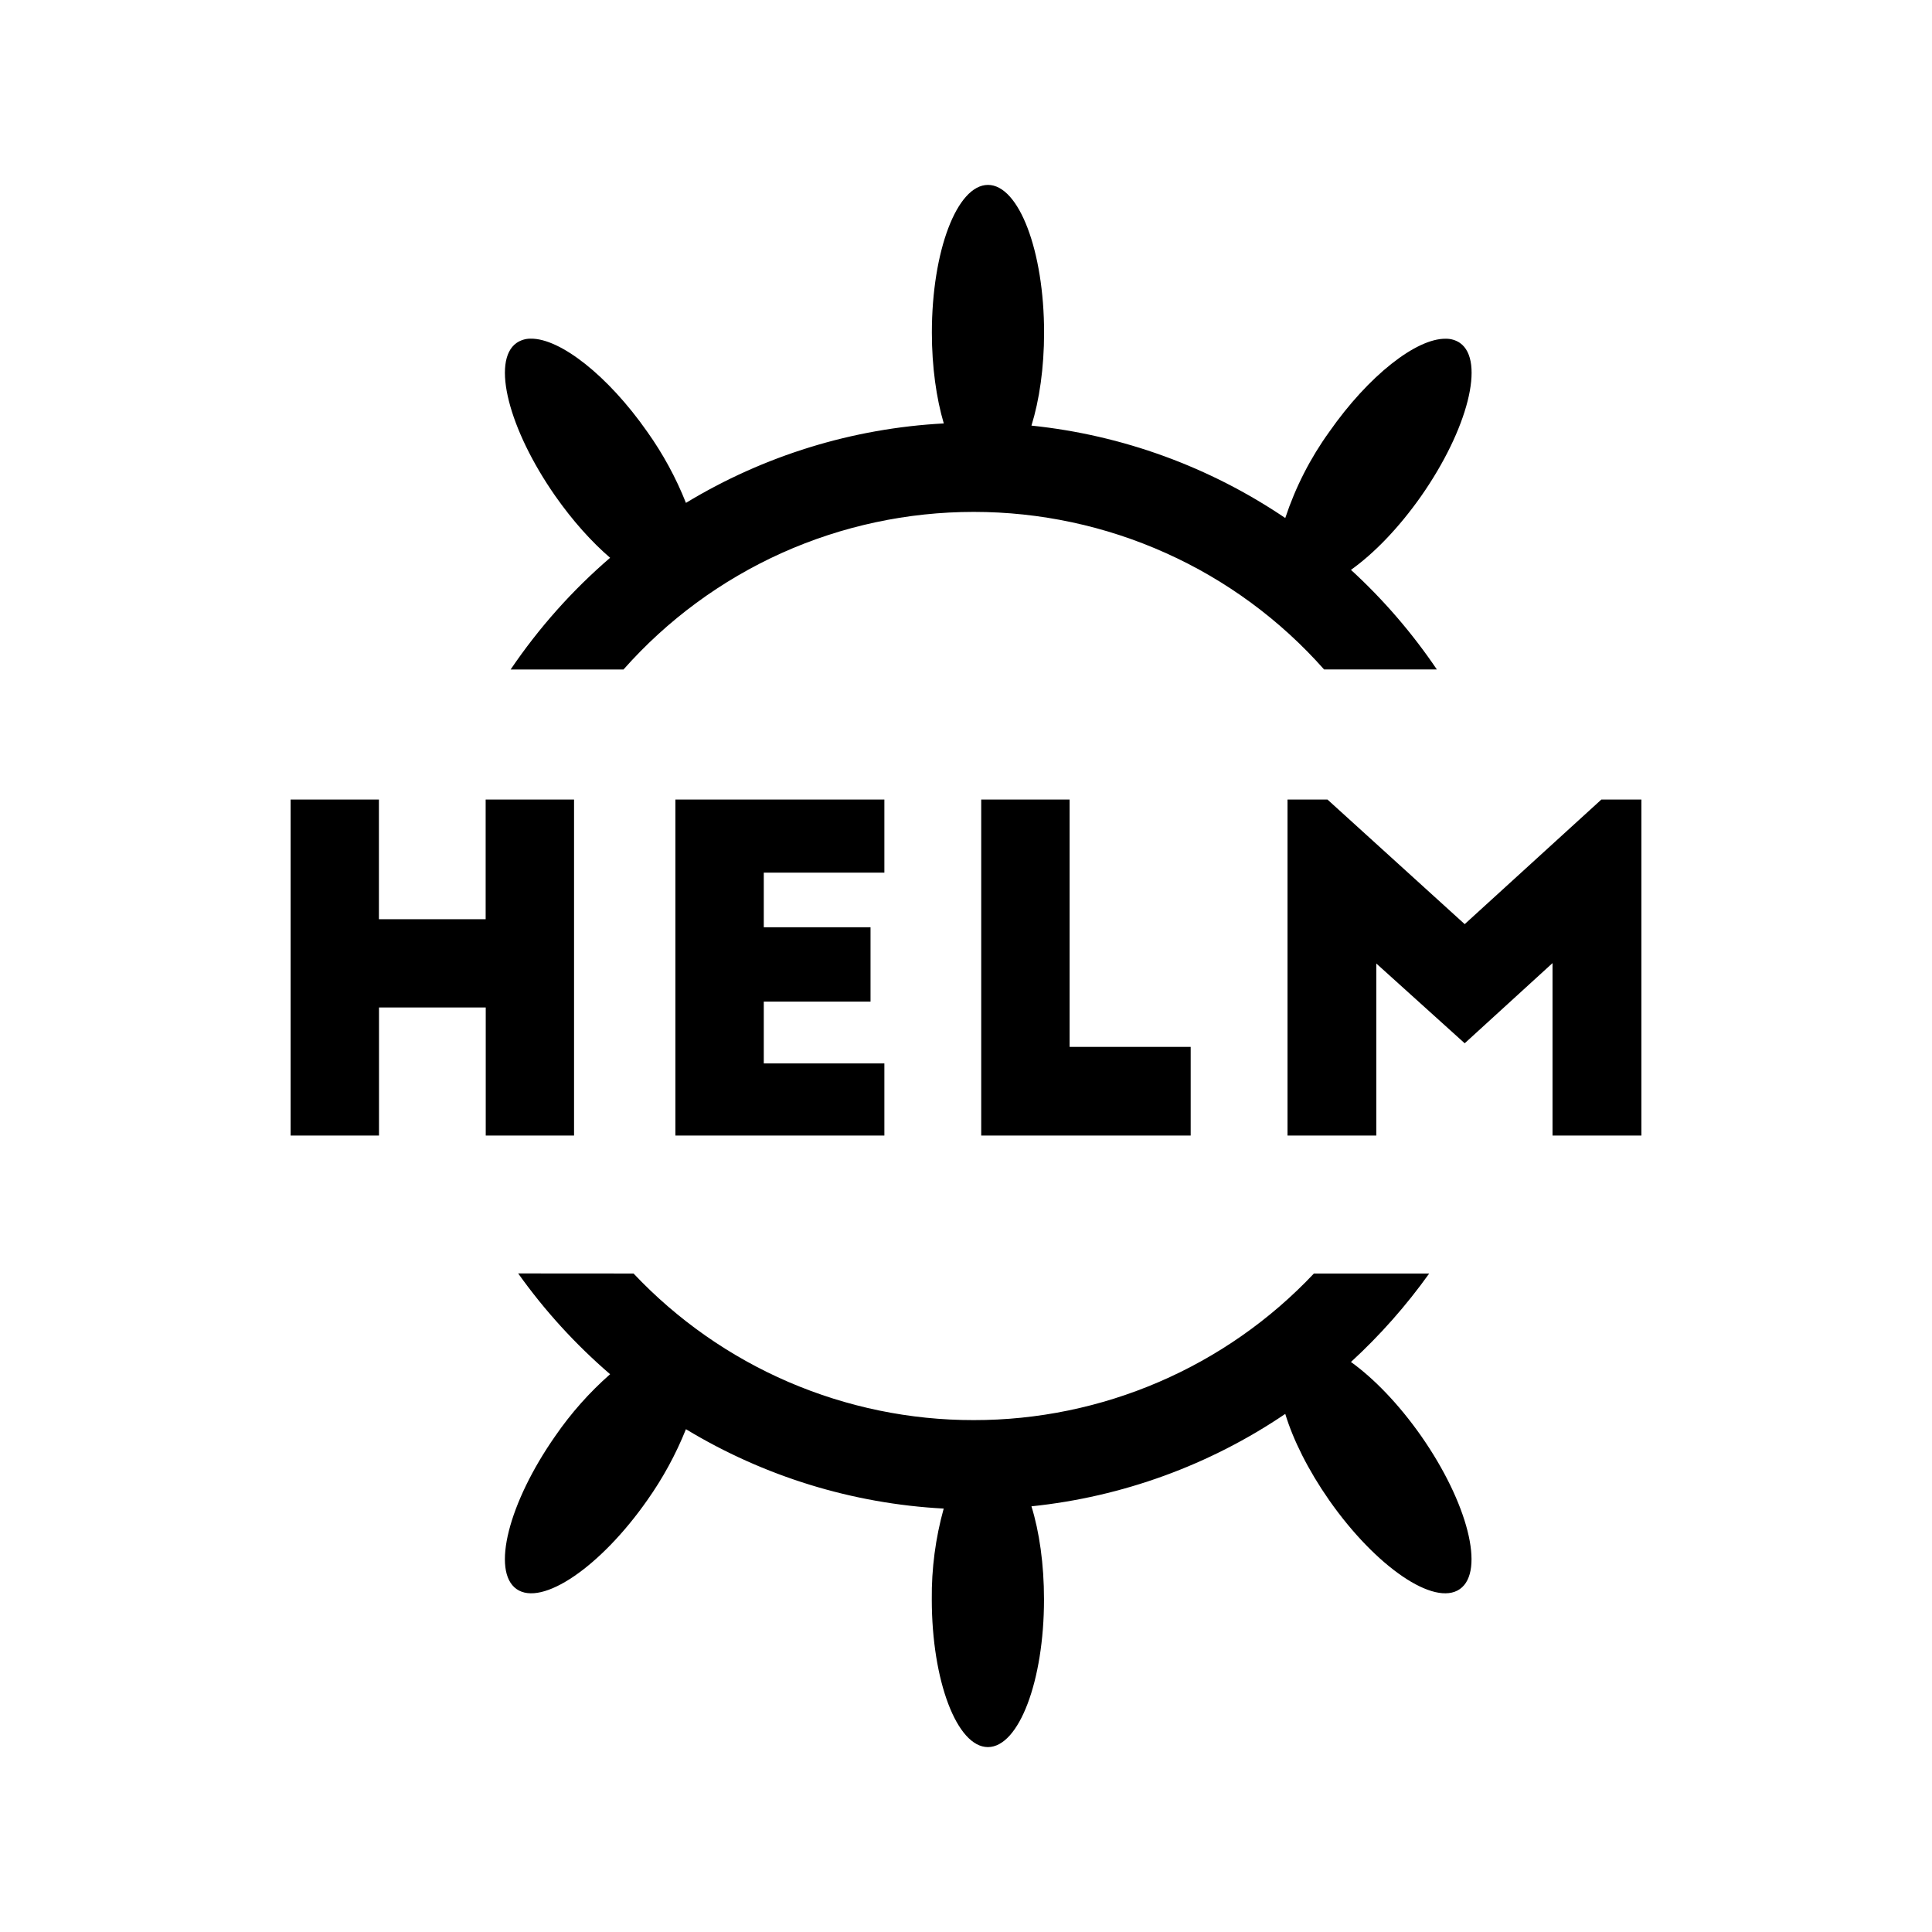 <svg width="24" height="24" viewBox="0 0 24 24" fill="none" xmlns="http://www.w3.org/2000/svg">
<path d="M12.273 2.297C11.888 2.297 11.576 3.118 11.576 4.132C11.576 4.558 11.632 4.949 11.724 5.26C10.592 5.32 9.491 5.659 8.521 6.247C8.397 5.934 8.235 5.637 8.04 5.363C7.55 4.663 6.957 4.202 6.593 4.207C6.53 4.206 6.469 4.225 6.417 4.26C6.102 4.481 6.318 5.332 6.899 6.163C7.115 6.471 7.351 6.733 7.579 6.929C7.107 7.335 6.692 7.802 6.343 8.317H7.745C8.29 7.701 8.96 7.208 9.71 6.87C10.46 6.533 11.274 6.359 12.096 6.359C12.919 6.359 13.732 6.533 14.482 6.87C15.233 7.207 15.903 7.7 16.448 8.316H17.849C17.543 7.864 17.185 7.448 16.782 7.079C17.065 6.878 17.376 6.559 17.654 6.163C18.235 5.332 18.451 4.481 18.136 4.26C18.084 4.225 18.023 4.207 17.96 4.208C17.596 4.202 17.003 4.663 16.513 5.364C16.277 5.691 16.093 6.052 15.966 6.435C15.026 5.799 13.943 5.404 12.813 5.287C12.911 4.972 12.97 4.57 12.97 4.132C12.97 3.118 12.657 2.297 12.273 2.297ZM3.61 9.932V14.106H4.708V12.515H6.034V14.106H7.131V9.932H6.033V11.419H4.707V9.932H3.61ZM8.39 9.932V14.106H10.986V13.21H9.488V12.442H10.814V11.519H9.488V10.84H10.986V9.932H8.39ZM12.189 9.932V14.106H14.791V13.005H13.287V9.932H12.189ZM15.994 9.932V14.106H17.097V11.969L18.195 12.96L19.286 11.964V14.106H20.39V9.932H19.893L18.195 11.48L16.49 9.932H15.994ZM6.437 15.819C6.766 16.281 7.149 16.701 7.579 17.071C7.322 17.297 7.093 17.555 6.899 17.837C6.317 18.668 6.102 19.519 6.417 19.74C6.732 19.961 7.459 19.466 8.04 18.637C8.234 18.363 8.396 18.066 8.521 17.754C9.491 18.341 10.591 18.68 11.723 18.74C11.621 19.107 11.571 19.487 11.575 19.868C11.575 20.881 11.888 21.703 12.272 21.703C12.657 21.703 12.969 20.881 12.969 19.868C12.969 19.43 12.911 19.027 12.813 18.712C13.942 18.595 15.026 18.201 15.966 17.564C16.064 17.887 16.251 18.263 16.512 18.637C17.093 19.466 17.819 19.961 18.135 19.74C18.45 19.519 18.234 18.668 17.653 17.837C17.375 17.441 17.065 17.122 16.782 16.919C17.143 16.588 17.469 16.219 17.754 15.82H16.322C15.779 16.396 15.124 16.854 14.397 17.167C13.67 17.48 12.887 17.642 12.095 17.641C11.304 17.642 10.521 17.48 9.794 17.167C9.068 16.854 8.413 16.395 7.87 15.82L6.437 15.819Z" fill="black"/>
</svg>
